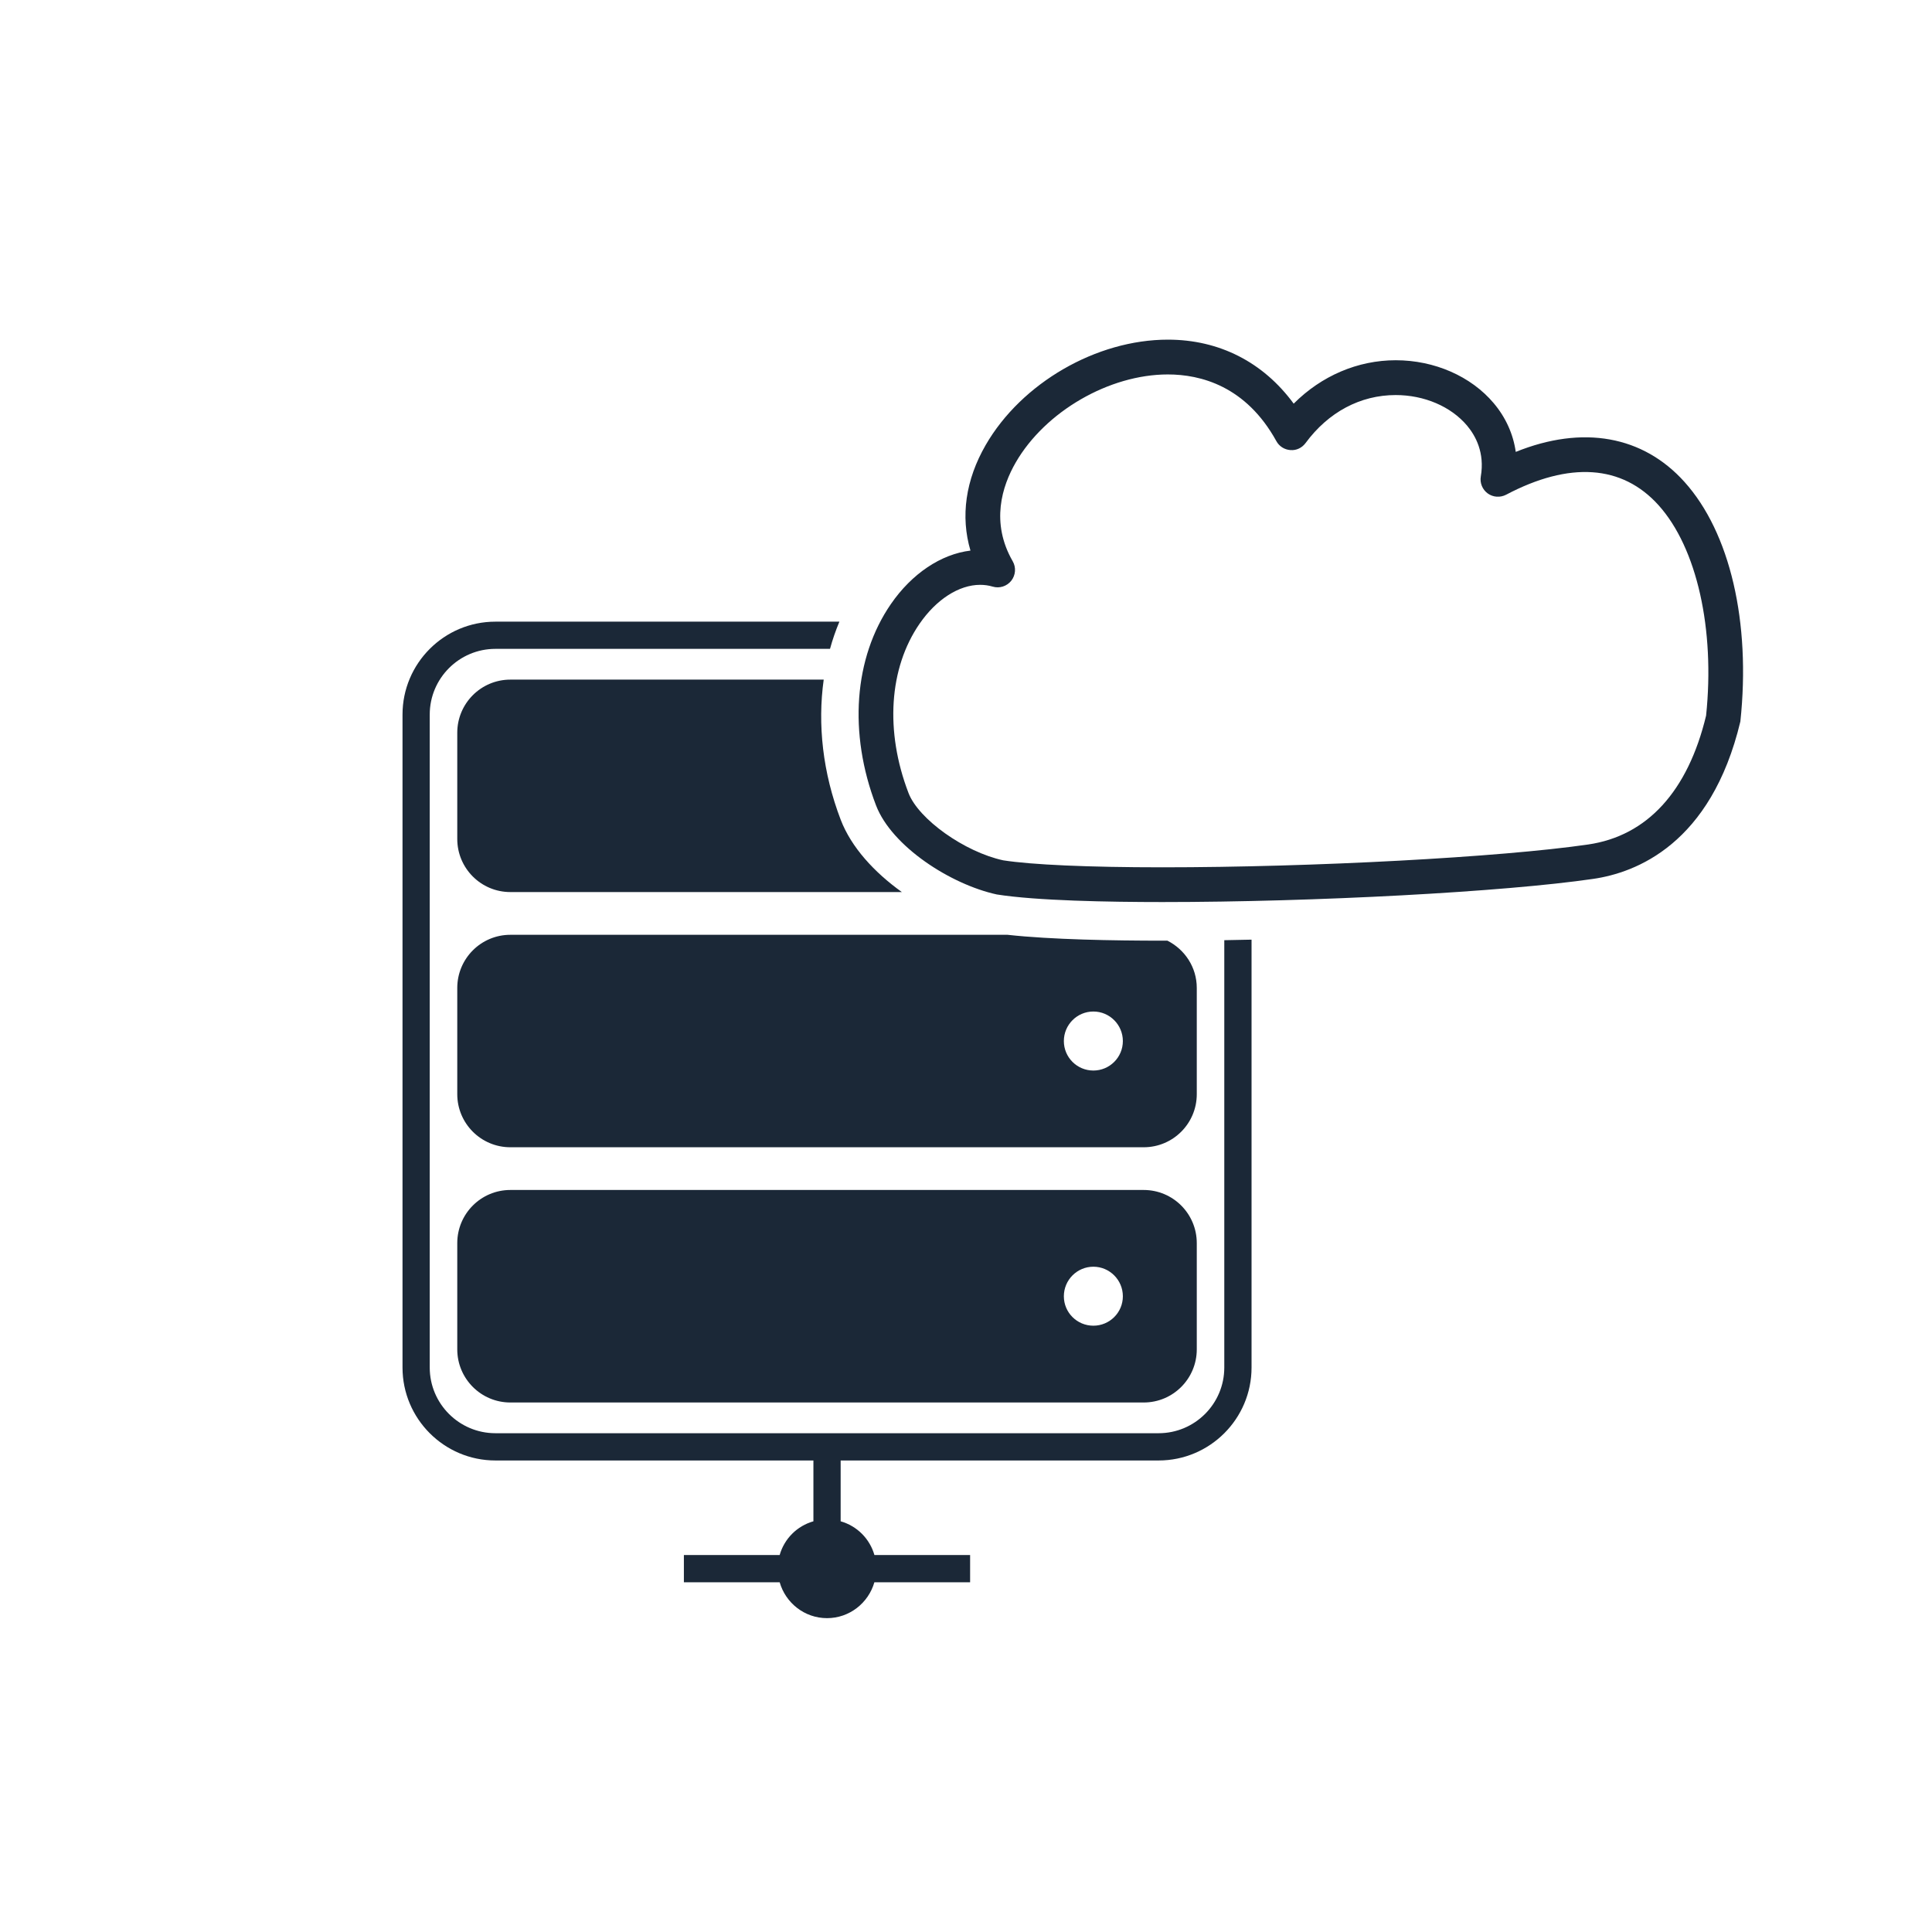 <?xml version="1.0" encoding="utf-8"?>
<!-- Generator: Adobe Illustrator 16.0.0, SVG Export Plug-In . SVG Version: 6.00 Build 0)  -->
<!DOCTYPE svg PUBLIC "-//W3C//DTD SVG 1.1//EN" "http://www.w3.org/Graphics/SVG/1.1/DTD/svg11.dtd">
<svg version="1.1" id="Layer_1" xmlns="http://www.w3.org/2000/svg" xmlns:xlink="http://www.w3.org/1999/xlink" x="0px" y="0px"
	 width="100px" height="100px" viewBox="0 0 100 100" enable-background="new 0 0 100 100" xml:space="preserve">
<g id="Server__x26__Cloud">
	<g id="Cloud_9_">
		<path fill="#1B2837" d="M60.162,46.69c-2.775,0-6.518-0.068-8.568-0.393c-2.385-0.518-5.434-2.484-6.25-4.608
			c-1.434-3.742-1.148-7.638,0.766-10.42c1.088-1.581,2.598-2.587,4.121-2.771c-0.521-1.765-0.256-3.658,0.789-5.466
			c1.855-3.211,5.732-5.452,9.429-5.452c2.663,0,4.938,1.167,6.512,3.313c1.438-1.44,3.312-2.247,5.283-2.247
			c2.004,0,3.897,0.83,5.069,2.221c0.625,0.74,1.013,1.605,1.142,2.523c3.478-1.402,6.59-0.832,8.735,1.556
			c2.356,2.619,3.438,7.254,2.891,12.398c-1.518,6.36-5.421,7.829-7.616,8.147C77.848,46.166,68.053,46.69,60.162,46.69z
			 M50.732,30.271c-1.096,0-2.271,0.754-3.14,2.02c-1.578,2.293-1.791,5.565-0.568,8.754c0.521,1.359,2.902,3.052,4.9,3.485
			c1.462,0.229,4.402,0.362,8.236,0.362c7.817,0,17.5-0.521,22.041-1.181c3.053-0.443,5.165-2.751,6.106-6.671
			c0.465-4.461-0.47-8.677-2.459-10.889c-1.887-2.098-4.615-2.273-7.893-0.544c-0.305,0.158-0.672,0.134-0.951-0.067
			c-0.275-0.201-0.416-0.543-0.357-0.882c0.209-1.224-0.272-2.105-0.713-2.63c-0.836-0.99-2.217-1.58-3.694-1.58
			c-1.828,0-3.484,0.882-4.664,2.484c-0.183,0.246-0.47,0.39-0.783,0.364c-0.31-0.021-0.582-0.194-0.729-0.464
			c-1.574-2.853-3.924-3.451-5.617-3.451c-3.035,0-6.344,1.915-7.871,4.553c-0.709,1.227-1.312,3.111-0.158,5.117
			c0.184,0.318,0.152,0.719-0.074,1.007c-0.229,0.288-0.609,0.411-0.963,0.305C51.172,30.301,50.955,30.271,50.732,30.271z"/>
	</g>
	<path fill="#1B2837" d="M59.197,61.593H26.415c-1.516,0-2.747,1.231-2.747,2.751v5.498c0,1.52,1.231,2.751,2.747,2.751h32.783
		c1.518,0,2.747-1.231,2.747-2.751v-5.498C61.945,62.824,60.715,61.593,59.197,61.593z M56.592,68.618
		c-0.844,0-1.527-0.681-1.527-1.522c0-0.846,0.685-1.531,1.527-1.531c0.842,0,1.527,0.687,1.527,1.531
		C58.119,67.938,57.434,68.618,56.592,68.618z"/>
	<path fill="#1B2837" d="M60.426,48.689c-0.086,0-0.176,0-0.264,0c-2.5,0-5.773-0.056-8.012-0.304H26.415
		c-1.516,0-2.747,1.231-2.747,2.751v5.498c0,1.517,1.231,2.748,2.747,2.748h32.783c1.518,0,2.747-1.231,2.747-2.748v-5.498
		C61.945,50.063,61.324,49.144,60.426,48.689z M56.592,55.411c-0.844,0-1.527-0.683-1.527-1.526c0-0.843,0.685-1.529,1.527-1.529
		c0.842,0,1.527,0.687,1.527,1.529C58.119,54.729,57.434,55.411,56.592,55.411z"/>
	<g>
		<path fill="#1B2837" d="M43.517,42.435c-0.934-2.438-1.206-4.941-0.882-7.258h-16.22c-1.516,0-2.747,1.23-2.747,2.75v5.498
			c0,1.518,1.231,2.748,2.747,2.748H46.68C45.252,45.151,44.062,43.854,43.517,42.435z"/>
	</g>
	<g>
		<path fill="#1B2837" d="M63.369,48.664v22.119c0,1.876-1.523,3.4-3.4,3.4H25.642c-1.875,0-3.399-1.524-3.399-3.4V36.986
			c0-1.876,1.524-3.401,3.399-3.401h17.319c0.132-0.482,0.295-0.952,0.486-1.408H25.642c-2.652,0-4.808,2.156-4.808,4.81v33.797
			c0,2.649,2.155,4.81,4.808,4.81h16.46v3.148c-0.847,0.242-1.504,0.898-1.747,1.746h-4.957v1.41h4.958
			c0.306,1.066,1.281,1.857,2.451,1.857c1.168,0,2.144-0.791,2.451-1.857h4.955v-1.41H45.26c-0.244-0.848-0.902-1.504-1.748-1.746
			v-3.148h16.457c2.654,0,4.811-2.158,4.811-4.81V48.636C64.307,48.646,63.838,48.656,63.369,48.664z"/>
	</g>
</g>
</svg>
